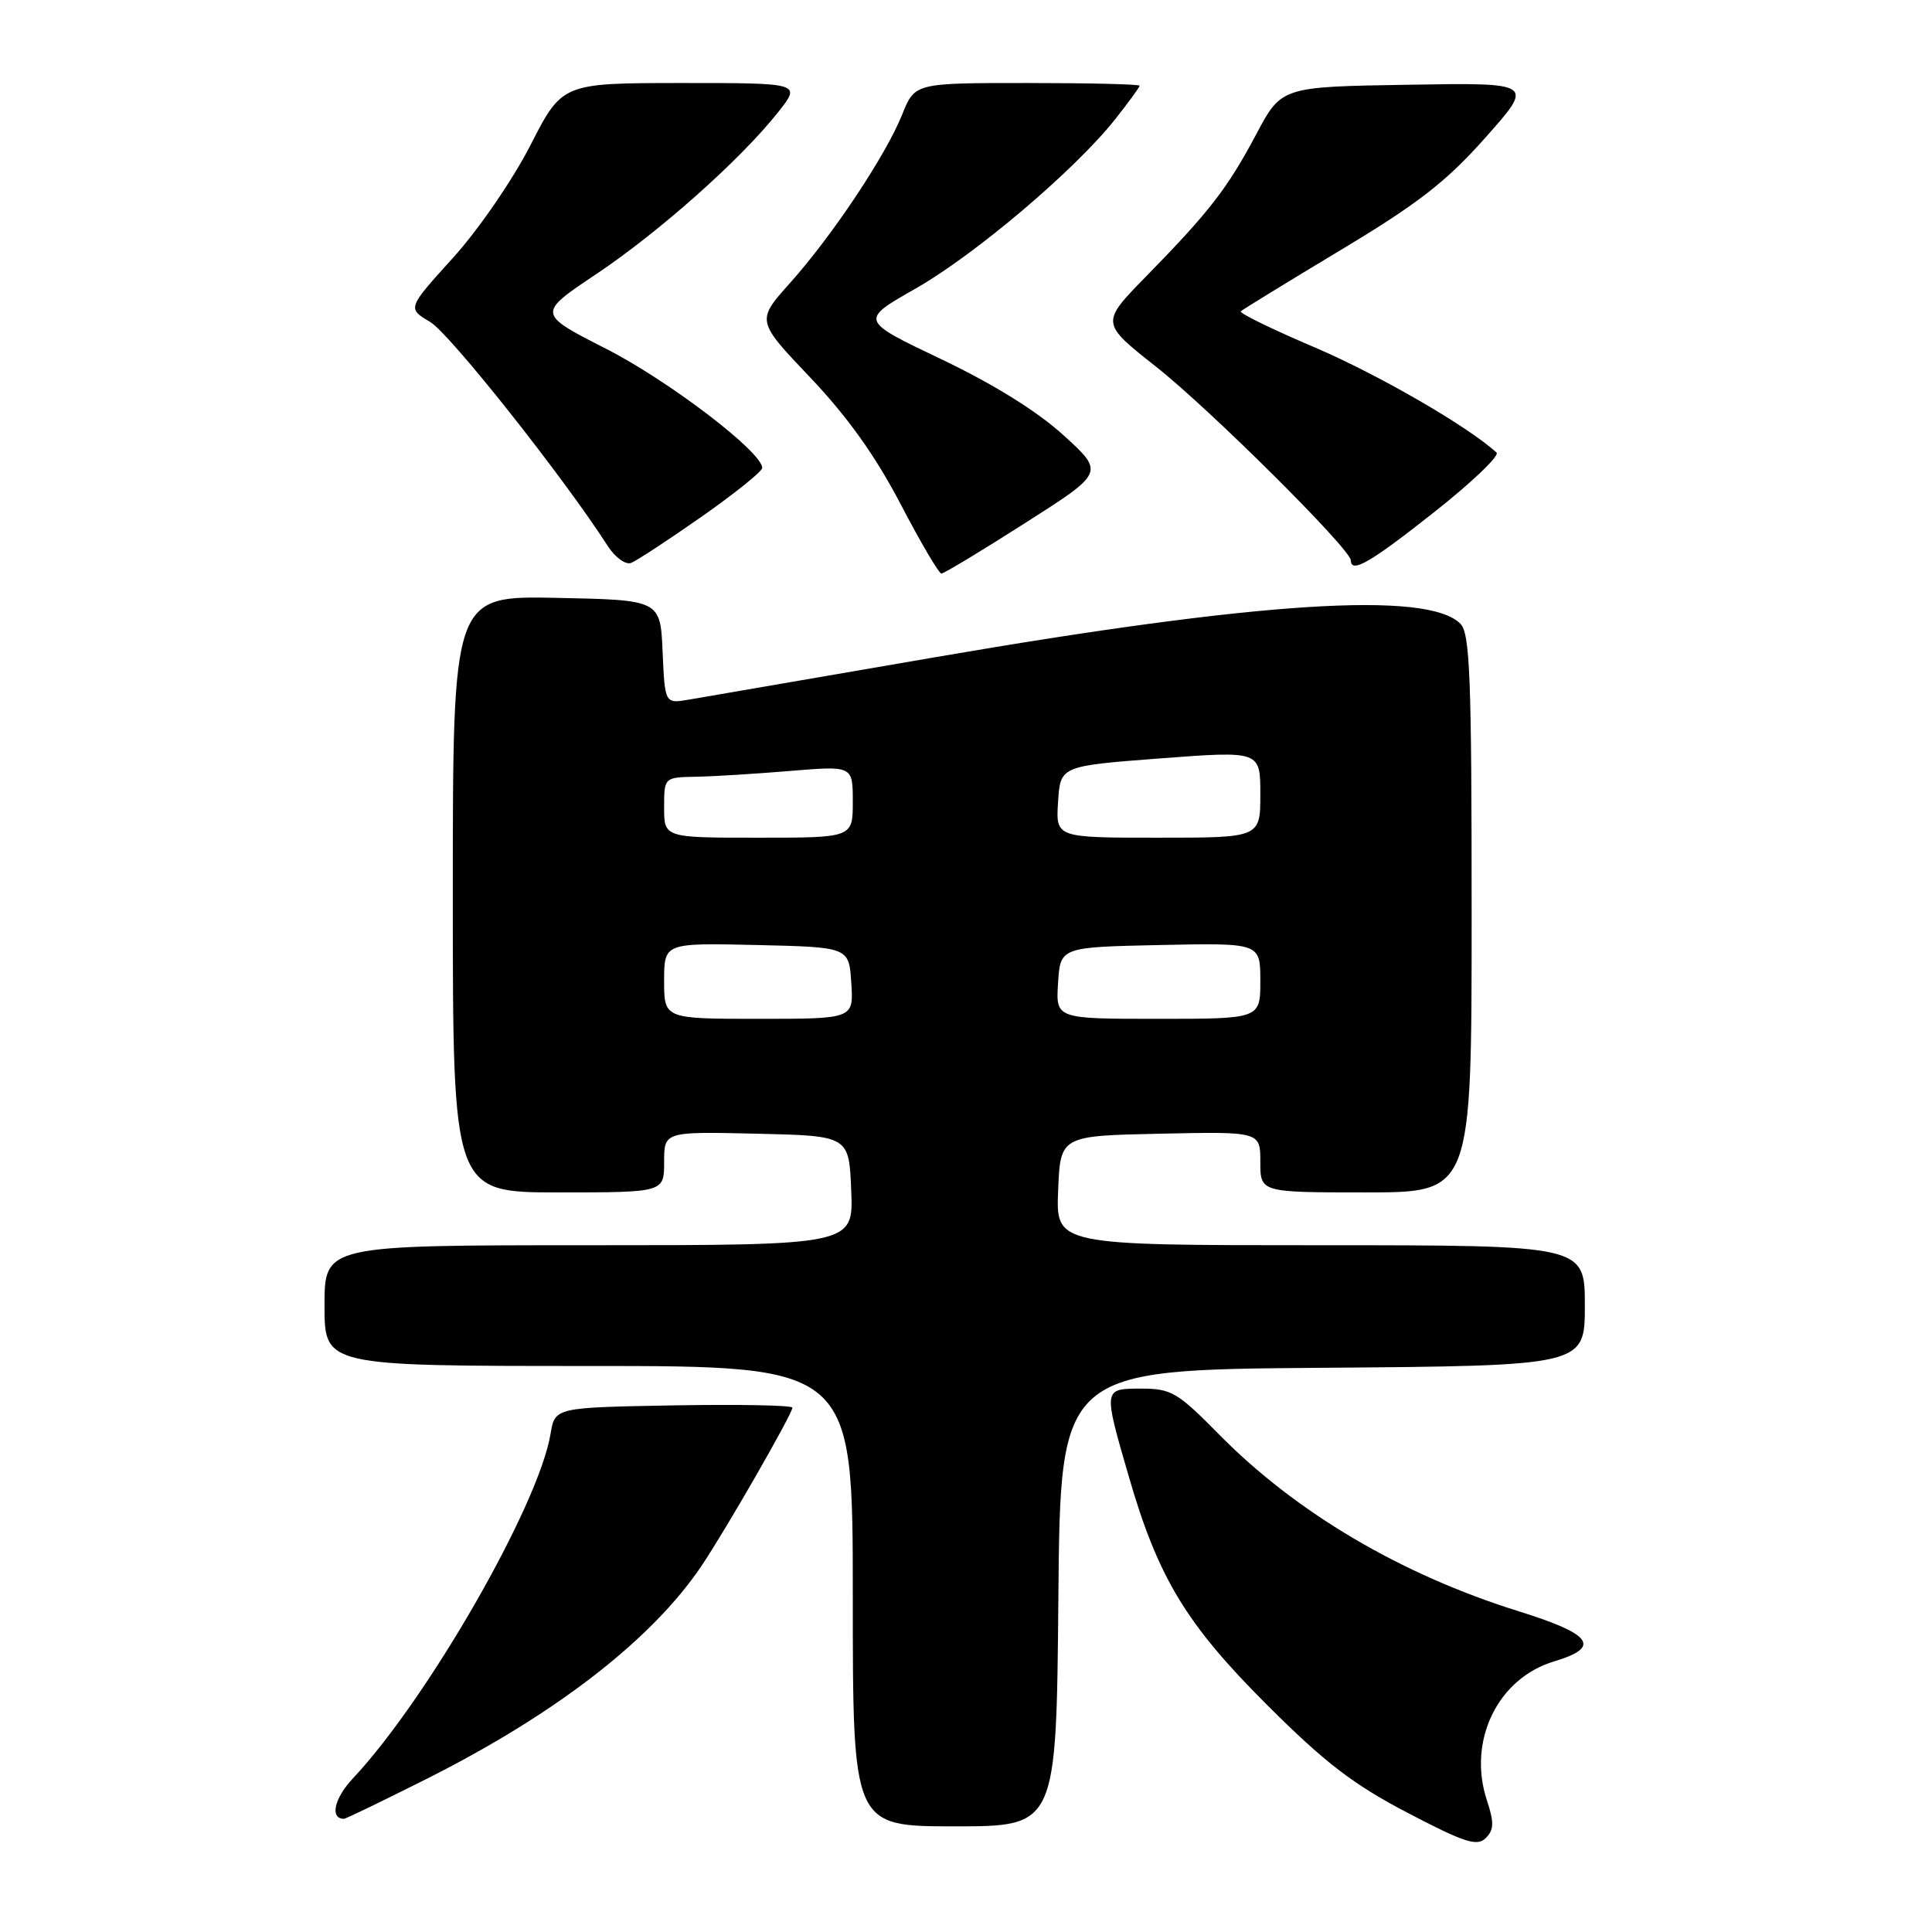 <?xml version="1.0" encoding="UTF-8" standalone="no"?>
<!DOCTYPE svg PUBLIC "-//W3C//DTD SVG 1.1//EN" "http://www.w3.org/Graphics/SVG/1.1/DTD/svg11.dtd" >
<svg xmlns="http://www.w3.org/2000/svg" xmlns:xlink="http://www.w3.org/1999/xlink" version="1.1" viewBox="0 0 256 256">
 <g >
 <path fill="currentColor"
d=" M 197.03 238.58 C 194.42 230.69 198.44 222.38 205.94 220.14 C 212.21 218.26 211.00 216.55 201.26 213.51 C 185.64 208.64 171.74 200.43 161.53 190.07 C 156.07 184.52 155.20 184.00 151.28 184.00 C 146.15 184.00 146.17 183.90 149.56 195.61 C 153.47 209.11 157.19 215.24 167.98 226.00 C 175.57 233.57 179.32 236.45 186.50 240.20 C 194.07 244.16 195.72 244.69 196.86 243.56 C 197.96 242.46 198.00 241.52 197.03 238.58 Z  M 140.24 211.75 C 140.50 181.50 140.50 181.50 175.25 181.24 C 210.00 180.97 210.00 180.97 210.00 172.99 C 210.00 165.00 210.00 165.00 174.96 165.00 C 139.91 165.00 139.91 165.00 140.21 157.75 C 140.50 150.50 140.50 150.50 153.75 150.22 C 167.00 149.94 167.00 149.94 167.00 153.97 C 167.00 158.00 167.00 158.00 181.00 158.00 C 195.00 158.00 195.00 158.00 195.00 121.07 C 195.00 89.59 194.78 83.92 193.50 82.64 C 189.13 78.27 166.89 79.69 124.00 87.07 C 107.78 89.87 93.06 92.40 91.30 92.70 C 88.10 93.25 88.10 93.25 87.80 86.37 C 87.50 79.50 87.50 79.50 73.75 79.22 C 60.00 78.94 60.00 78.94 60.00 118.47 C 60.00 158.00 60.00 158.00 74.00 158.00 C 88.00 158.00 88.00 158.00 88.00 153.97 C 88.00 149.94 88.00 149.94 100.25 150.22 C 112.50 150.50 112.50 150.50 112.79 157.75 C 113.09 165.00 113.09 165.00 78.04 165.00 C 43.00 165.00 43.00 165.00 43.00 173.00 C 43.00 181.00 43.00 181.00 78.00 181.00 C 113.00 181.00 113.00 181.00 113.00 211.50 C 113.00 242.00 113.00 242.00 126.49 242.00 C 139.97 242.00 139.97 242.00 140.24 211.75 Z  M 56.77 235.59 C 73.78 227.01 86.40 217.21 92.94 207.51 C 96.14 202.76 105.00 187.34 105.00 186.52 C 105.00 186.21 97.92 186.07 89.27 186.22 C 73.53 186.50 73.53 186.50 72.95 190.00 C 71.38 199.47 56.68 225.09 46.75 235.66 C 44.28 238.29 43.68 241.00 45.58 241.00 C 45.83 241.00 50.86 238.56 56.77 235.59 Z  M 135.84 69.30 C 146.35 62.61 146.35 62.61 140.92 57.67 C 137.44 54.50 131.65 50.90 124.71 47.59 C 113.92 42.45 113.92 42.45 121.30 38.25 C 129.20 33.75 142.44 22.53 147.75 15.82 C 149.54 13.56 151.00 11.56 151.00 11.36 C 151.00 11.16 144.30 11.00 136.11 11.00 C 121.22 11.00 121.22 11.00 119.55 15.16 C 117.38 20.58 110.32 31.19 104.68 37.50 C 100.21 42.50 100.21 42.50 107.36 50.02 C 112.28 55.20 116.00 60.41 119.32 66.77 C 121.97 71.85 124.41 76.00 124.74 76.00 C 125.07 76.00 130.07 72.99 135.84 69.30 Z  M 92.97 68.46 C 97.39 65.36 101.00 62.46 101.00 62.00 C 101.00 59.90 88.63 50.46 80.34 46.23 C 71.17 41.56 71.17 41.56 79.02 36.31 C 87.42 30.68 98.13 21.15 103.11 14.86 C 106.17 11.00 106.17 11.00 90.33 11.00 C 74.50 11.01 74.50 11.01 70.28 19.25 C 67.93 23.85 63.38 30.46 60.01 34.18 C 53.96 40.86 53.96 40.86 57.00 42.66 C 59.58 44.18 74.63 63.17 80.50 72.30 C 81.49 73.85 82.89 74.87 83.62 74.59 C 84.35 74.31 88.56 71.55 92.97 68.46 Z  M 190.05 67.85 C 195.03 63.92 198.74 60.37 198.30 59.97 C 194.54 56.52 182.66 49.65 174.25 46.05 C 168.60 43.65 164.18 41.49 164.41 41.25 C 164.65 41.02 170.58 37.38 177.60 33.16 C 187.90 26.98 191.61 24.10 196.83 18.23 C 203.30 10.95 203.30 10.95 186.55 11.23 C 169.80 11.50 169.80 11.50 166.46 17.79 C 162.63 24.98 160.26 28.05 151.85 36.64 C 145.84 42.79 145.84 42.79 153.17 48.58 C 160.33 54.23 178.96 72.76 178.99 74.25 C 179.02 76.03 181.55 74.57 190.05 67.85 Z  M 88.00 129.97 C 88.00 124.94 88.00 124.94 100.25 125.22 C 112.50 125.50 112.50 125.50 112.80 130.25 C 113.11 135.00 113.11 135.00 100.55 135.00 C 88.00 135.00 88.00 135.00 88.00 129.97 Z  M 140.20 130.25 C 140.50 125.50 140.50 125.50 153.75 125.22 C 167.00 124.94 167.00 124.94 167.00 129.97 C 167.00 135.00 167.00 135.00 153.45 135.00 C 139.89 135.00 139.89 135.00 140.20 130.25 Z  M 88.00 107.00 C 88.00 103.00 88.00 103.00 92.25 102.92 C 94.59 102.88 100.21 102.53 104.75 102.15 C 113.00 101.47 113.00 101.47 113.00 106.23 C 113.00 111.00 113.00 111.00 100.50 111.00 C 88.00 111.00 88.00 111.00 88.00 107.00 Z  M 140.20 106.25 C 140.50 101.50 140.50 101.50 153.75 100.49 C 167.00 99.49 167.00 99.49 167.00 105.24 C 167.00 111.00 167.00 111.00 153.45 111.00 C 139.89 111.00 139.89 111.00 140.20 106.25 Z "/>
</g>
</svg>